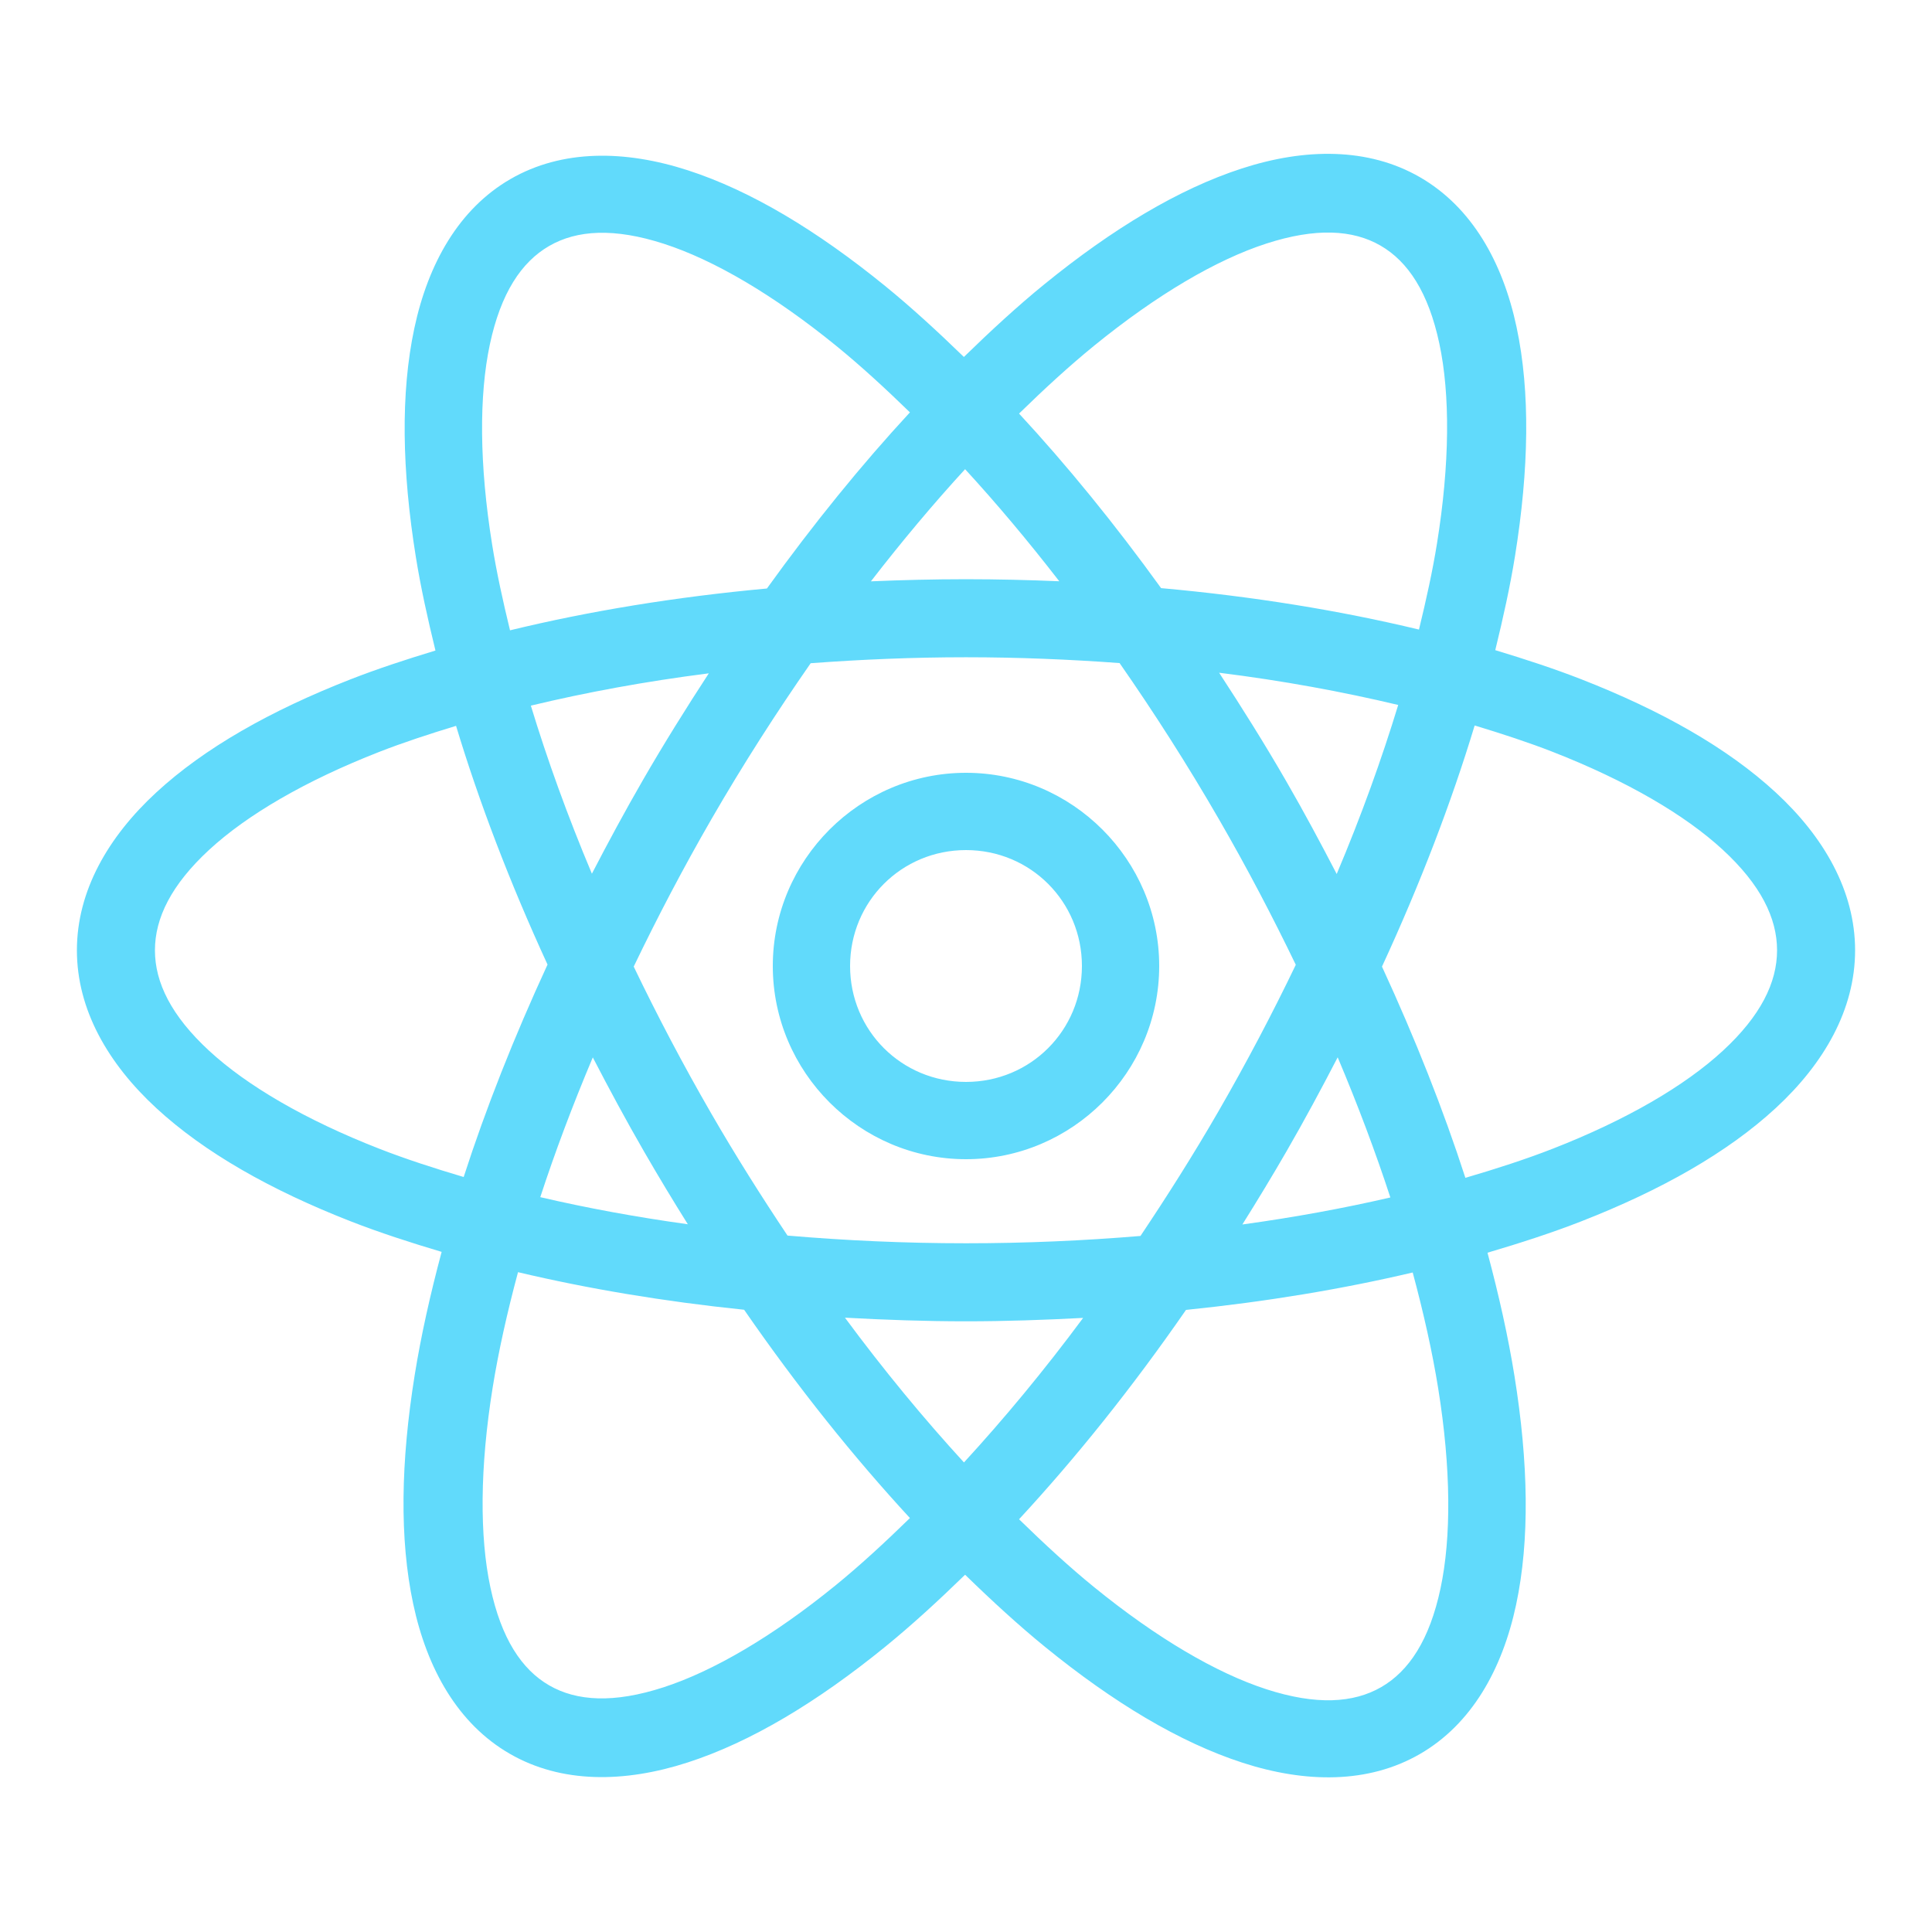 <svg width="235" height="235" viewBox="0 0 235 235" fill="none" xmlns="http://www.w3.org/2000/svg">
<path d="M162.407 18.727C158.743 18.603 154.907 19.242 151.061 20.489C143.369 22.983 135.309 27.842 127.038 34.571C123.796 37.208 120.525 40.222 117.243 43.42C114.033 40.303 110.829 37.361 107.659 34.782C99.394 28.059 91.356 23.207 83.682 20.719C76.008 18.231 68.372 18.154 62.101 21.774C55.829 25.395 52.079 32.042 50.397 39.932C48.714 47.822 48.89 57.218 50.58 67.737C51.167 71.391 52.013 75.224 52.967 79.129C49.383 80.215 45.903 81.357 42.676 82.617C32.938 86.421 24.879 90.972 19.011 96.387C13.143 101.802 9.354 108.374 9.354 115.591C9.354 122.807 13.143 129.37 19.011 134.785C24.879 140.2 32.938 144.76 42.676 148.564C46.127 149.912 49.863 151.125 53.72 152.273C52.332 157.456 51.208 162.486 50.442 167.254C48.751 177.782 48.573 187.179 50.259 195.087C51.945 202.995 55.697 209.679 62 213.318C68.302 216.956 75.972 216.867 83.664 214.373C91.355 211.88 99.406 207.029 107.678 200.301C110.89 197.688 114.138 194.708 117.39 191.543C120.657 194.725 123.922 197.722 127.148 200.347C135.413 207.07 143.46 211.922 151.134 214.41C158.809 216.898 166.435 216.975 172.707 213.354C178.978 209.734 182.728 203.087 184.411 195.197C186.093 187.307 185.908 177.911 184.218 167.392C183.45 162.611 182.325 157.573 180.932 152.374C184.916 151.198 188.77 149.952 192.324 148.564C202.063 144.76 210.121 140.2 215.989 134.785C221.857 129.37 225.646 122.807 225.646 115.591C225.646 108.374 221.857 101.802 215.989 96.387C210.121 90.972 202.063 86.421 192.324 82.617C189.05 81.339 185.517 80.182 181.877 79.083C182.838 75.154 183.692 71.293 184.282 67.618C185.973 57.09 186.152 47.684 184.466 39.776C182.78 31.868 179.018 25.193 172.716 21.554C169.565 19.735 166.072 18.85 162.407 18.727ZM161.976 28.292C164.275 28.355 166.237 28.902 167.915 29.871C171.271 31.808 173.752 35.579 175.075 41.786C176.398 47.992 176.353 56.378 174.79 66.103C174.256 69.433 173.479 72.961 172.597 76.577C162.985 74.264 152.454 72.546 141.23 71.537C135.591 63.725 129.795 56.618 123.953 50.305C127.042 47.29 130.11 44.47 133.105 42.034C140.746 35.818 147.98 31.589 154.017 29.632C157.035 28.654 159.676 28.229 161.976 28.292ZM72.786 28.319C75.099 28.255 77.745 28.678 80.772 29.66C86.826 31.622 94.073 35.85 101.72 42.071C104.654 44.457 107.656 47.216 110.68 50.158C104.796 56.521 98.959 63.702 93.284 71.583C82.1 72.611 71.606 74.345 62.036 76.669C61.16 73.07 60.393 69.556 59.861 66.241C58.297 56.507 58.258 48.111 59.585 41.887C60.913 35.663 63.413 31.872 66.801 29.917C68.494 28.939 70.473 28.384 72.786 28.319ZM117.39 57.07C121.218 61.236 125.049 65.797 128.846 70.702C125.114 70.546 121.337 70.454 117.5 70.454C113.587 70.454 109.738 70.549 105.934 70.711C109.733 65.802 113.56 61.24 117.39 57.07ZM117.5 79.946C123.892 79.946 130.121 80.209 136.181 80.653C140.35 86.641 144.425 92.995 148.307 99.719C151.718 105.628 154.805 111.527 157.615 117.353C154.776 123.256 151.637 129.236 148.179 135.226C145.134 140.499 141.955 145.507 138.723 150.336C131.879 150.908 124.786 151.226 117.5 151.226C110.038 151.226 102.786 150.889 95.79 150.29C92.612 145.531 89.487 140.589 86.491 135.4C83.04 129.424 79.917 123.465 77.082 117.573C79.929 111.649 83.066 105.647 86.537 99.636C90.399 92.947 94.462 86.631 98.608 80.671C104.733 80.217 111.035 79.946 117.5 79.946ZM148.289 81.828C156.033 82.794 163.305 84.137 170.072 85.748C168.063 92.333 165.589 99.211 162.591 106.31C160.644 102.557 158.628 98.792 156.449 95.019C153.811 90.449 151.068 86.085 148.289 81.828ZM86.216 81.901C83.494 86.081 80.816 90.356 78.229 94.835C76.023 98.657 73.965 102.473 71.996 106.273C69.024 99.217 66.564 92.378 64.57 85.83C71.29 84.216 78.522 82.879 86.216 81.901ZM179.371 88.244C182.703 89.252 185.921 90.305 188.872 91.457C197.85 94.964 204.951 99.116 209.554 103.363C214.157 107.611 216.154 111.661 216.154 115.591C216.154 119.52 214.157 123.571 209.554 127.818C204.951 132.065 197.85 136.218 188.872 139.724C185.592 141.005 181.989 142.167 178.242 143.267C175.569 135.001 172.158 126.377 168.098 117.573C172.766 107.466 176.537 97.611 179.371 88.244ZM55.473 88.29C58.274 97.563 61.997 107.321 66.599 117.326C62.512 126.181 59.084 134.854 56.4 143.166C52.785 142.095 49.304 140.965 46.128 139.724C37.15 136.218 30.049 132.065 25.446 127.818C20.843 123.571 18.846 119.52 18.846 115.591C18.846 111.661 20.843 107.611 25.446 103.363C30.049 99.116 37.15 94.964 46.128 91.457C49.034 90.322 52.198 89.285 55.473 88.29ZM117.5 94C104.577 94 94 104.577 94 117.5C94 130.423 104.577 141 117.5 141C130.423 141 141 130.423 141 117.5C141 104.577 130.423 94 117.5 94ZM117.5 103.4C125.343 103.4 131.6 109.657 131.6 117.5C131.6 125.343 125.343 131.6 117.5 131.6C109.657 131.6 103.4 125.343 103.4 117.5C103.4 109.657 109.657 103.4 117.5 103.4ZM162.71 128.607C165.175 134.441 167.317 140.15 169.117 145.654C163.465 146.965 157.447 148.069 151.116 148.94C152.938 146.033 154.738 143.071 156.495 140.027C158.698 136.212 160.744 132.401 162.71 128.607ZM72.106 128.617C74.083 132.434 76.141 136.261 78.358 140.1C80.093 143.106 81.865 146.04 83.664 148.913C77.352 148.038 71.352 146.93 65.717 145.617C67.509 140.13 69.653 134.433 72.106 128.617ZM63.009 154.742C71.516 156.757 80.735 158.305 90.512 159.313C97.039 168.755 103.836 177.234 110.68 184.649C107.62 187.633 104.587 190.433 101.619 192.847C93.978 199.062 86.735 203.282 80.699 205.239C74.662 207.197 70.157 206.938 66.801 205.001C63.444 203.063 60.973 199.292 59.65 193.086C58.326 186.879 58.363 178.503 59.925 168.778C60.634 164.366 61.693 159.642 63.009 154.742ZM171.835 154.779C173.161 159.706 174.225 164.452 174.937 168.888C176.501 178.621 176.54 187.008 175.213 193.232C173.885 199.457 171.394 203.256 168.007 205.212C164.62 207.167 160.08 207.432 154.026 205.469C147.972 203.506 140.725 199.27 133.078 193.049C130.089 190.617 127.035 187.804 123.953 184.796C130.842 177.353 137.689 168.828 144.259 159.332C154.06 158.33 163.305 156.791 171.835 154.779ZM102.776 160.277C107.602 160.54 112.491 160.718 117.5 160.718C122.343 160.718 127.074 160.551 131.747 160.305C126.97 166.749 122.101 172.608 117.252 177.884C112.406 172.597 107.546 166.728 102.776 160.277Z" fill="#61DAFB"/>
</svg>
